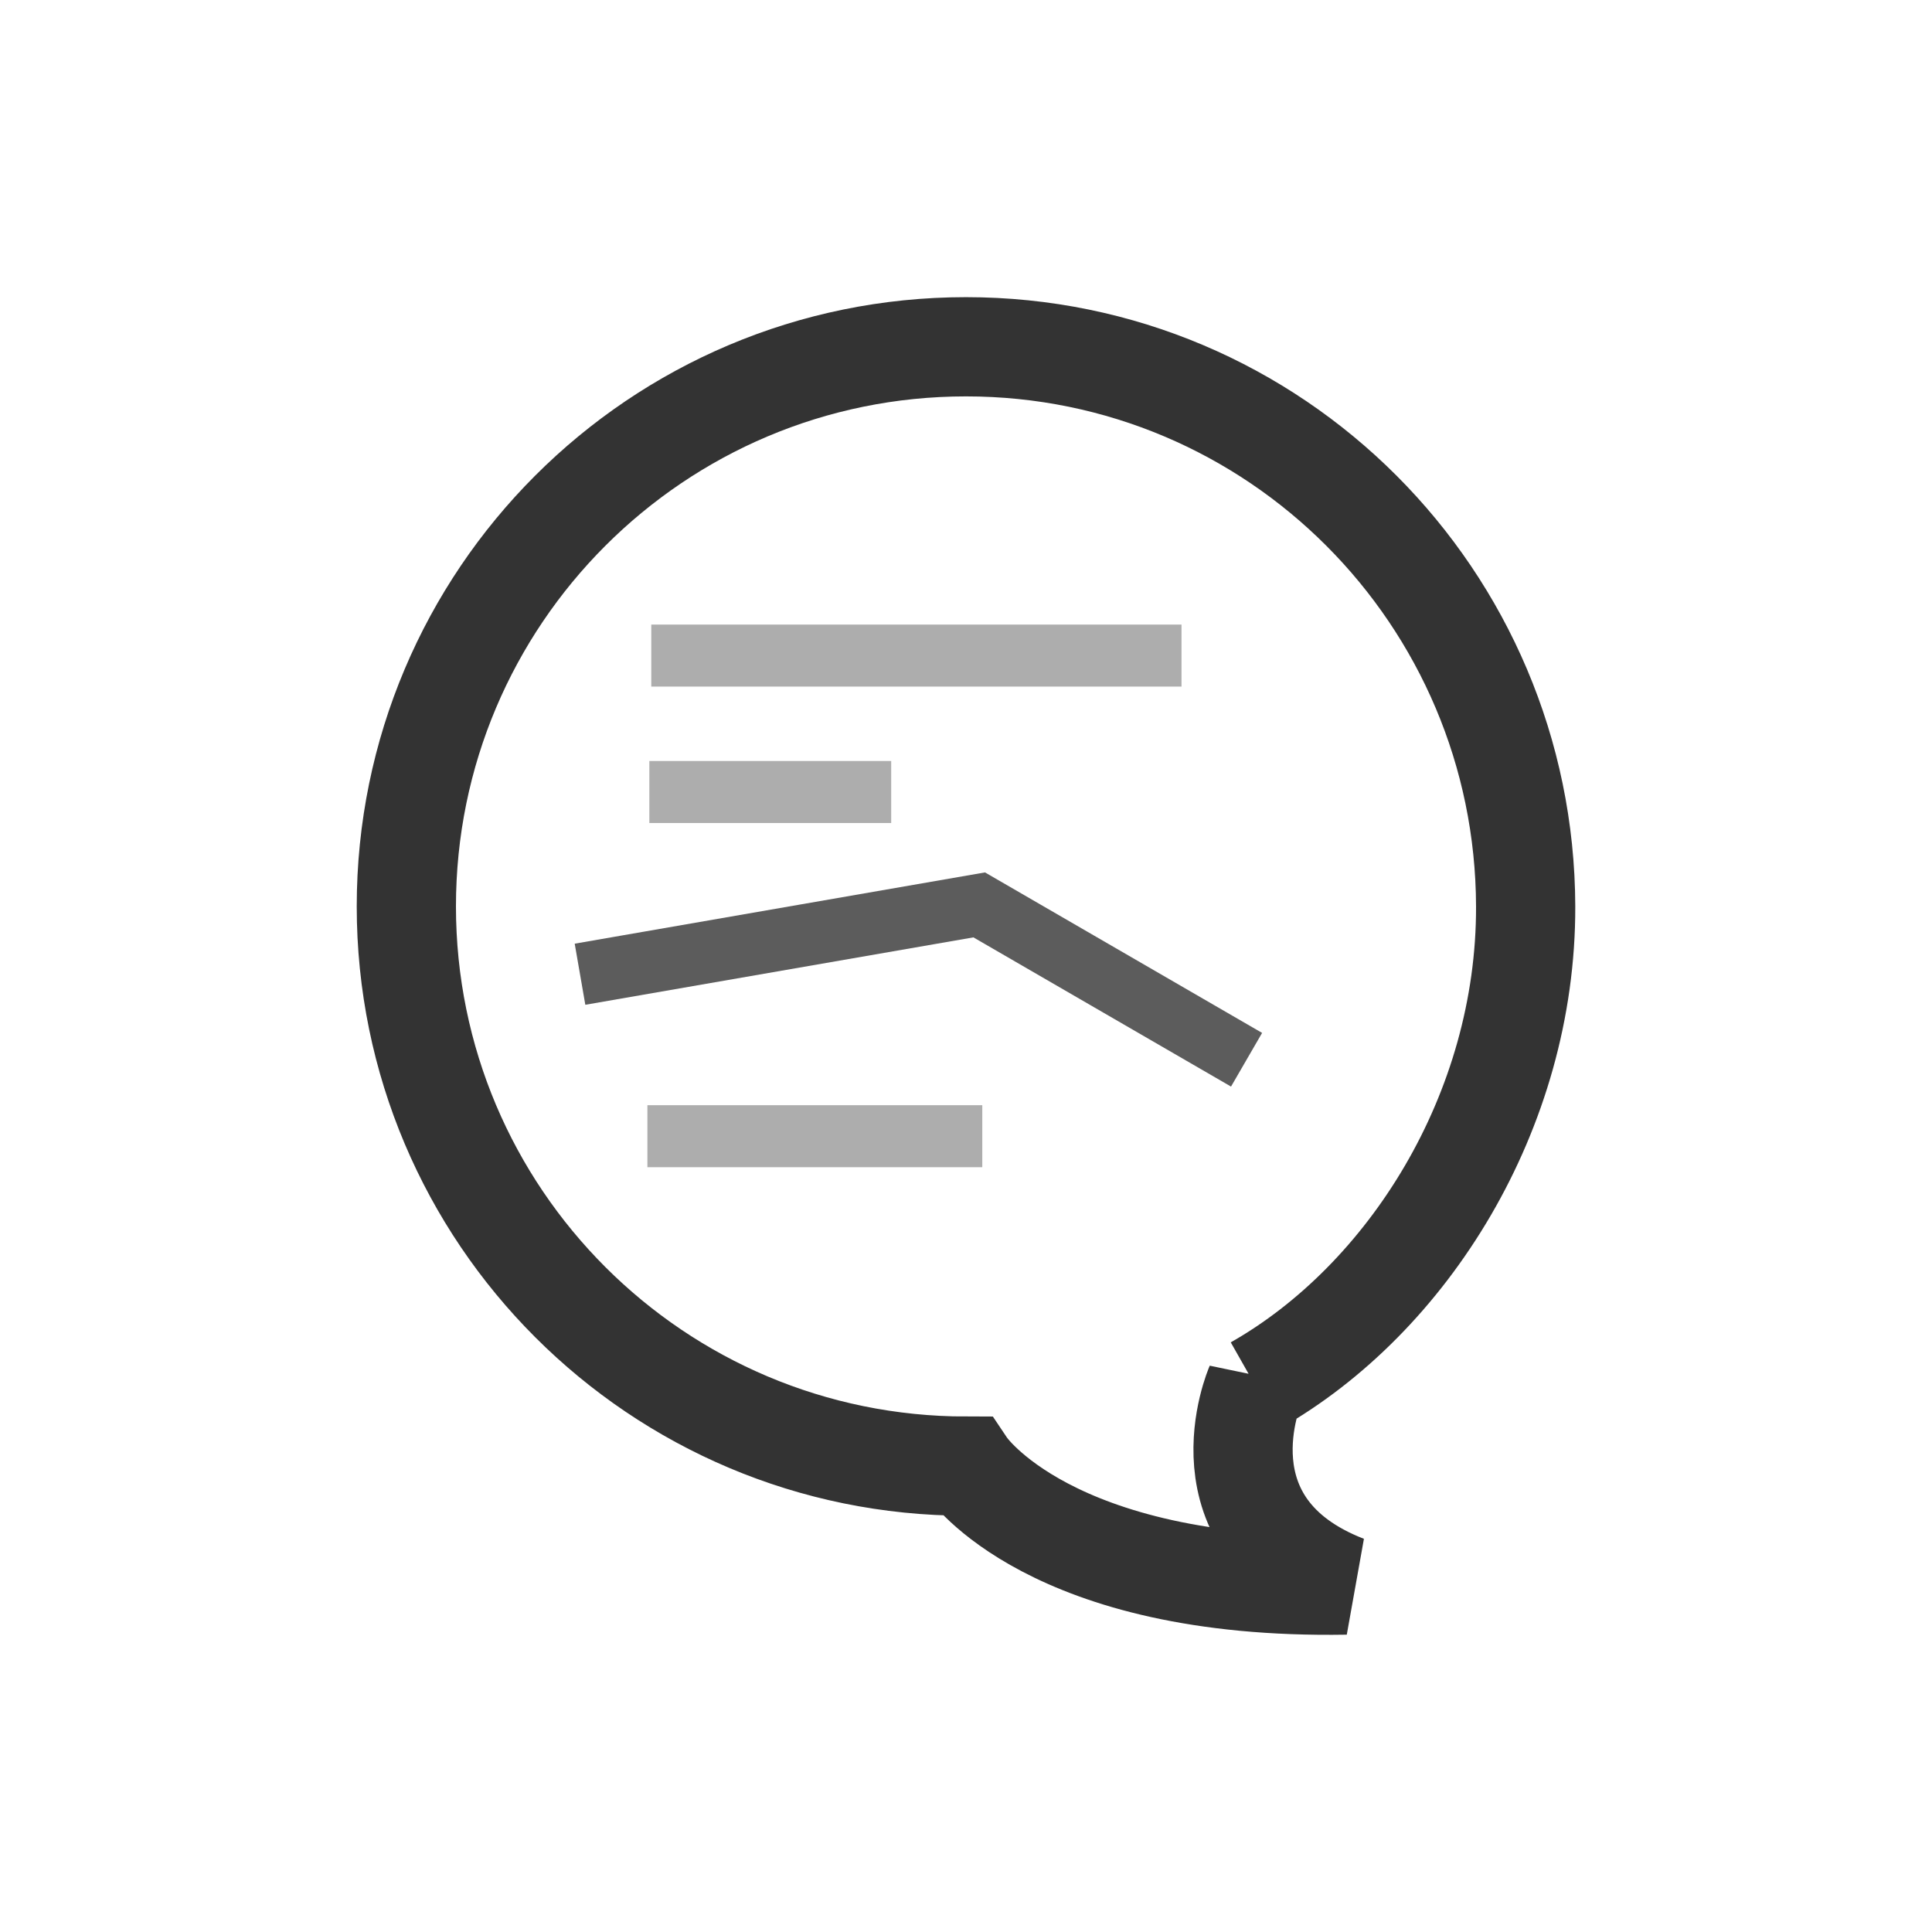<?xml version="1.0" encoding="UTF-8" standalone="no"?>
<!-- Created with Inkscape (http://www.inkscape.org/) -->

<svg
   xmlns:dc="http://purl.org/dc/elements/1.1/"
   xmlns:cc="http://creativecommons.org/ns#"
   xmlns:rdf="http://www.w3.org/1999/02/22-rdf-syntax-ns#"
   xmlns:svg="http://www.w3.org/2000/svg"
   xmlns="http://www.w3.org/2000/svg"
   xmlns:sodipodi="http://sodipodi.sourceforge.net/DTD/sodipodi-0.dtd"
   xmlns:inkscape="http://www.inkscape.org/namespaces/inkscape"
   width="600"
   height="600"
   id="svg3039"
   version="1.1"
   inkscape:version="0.48.3.1 r9886"
   sodipodi:docname="New document 4">
  <defs
     id="defs3041" />
  <sodipodi:namedview
     id="base"
     pagecolor="#ffcc00"
     bordercolor="#666666"
     borderopacity="1.0"
     inkscape:pageopacity="1"
     inkscape:pageshadow="2"
     inkscape:zoom="0.98994949"
     inkscape:cx="226.50126"
     inkscape:cy="348.2362"
     inkscape:document-units="px"
     inkscape:current-layer="layer1"
     showgrid="false"
     inkscape:window-width="1864"
     inkscape:window-height="1056"
     inkscape:window-x="56"
     inkscape:window-y="24"
     inkscape:window-maximized="1" />
  <g
     inkscape:label="Layer 1"
     inkscape:groupmode="layer"
     id="layer1"
     transform="translate(0,-452.362)">
    <g
       transform="translate(-72.047,226.181)"
       id="g2997"
       style="fill:none;stroke:#000000;stroke-opacity:1;opacity:0.8">
      <path
         inkscape:export-ydpi="90"
         inkscape:export-xdpi="90"
         inkscape:export-filename="/home/cf/Documents/github/opentalk.me/public/images/opentalk_logo.png"
         sodipodi:nodetypes="csssccc"
         inkscape:connector-curvature="0"
         id="path3777"
         d="m 461.871,656.462 c 47.422,-26.899 84.152,-85.053 83.983,-148.779 -0.254,-95.991 -77.816,-173.807 -173.807,-173.807 -95.991,0 -173.807,77.816 -173.807,173.807 0,95.991 77.816,173.807 173.93,173.82 0,0 25.823,38.492 117.873,36.936 -47.181,-18.34 -28.172,-61.978 -28.172,-61.978 z"
         style="fill:none;stroke:#000000;stroke-width:30.815;stroke-linecap:butt;stroke-linejoin:miter;stroke-opacity:1" />
      <path
         inkscape:export-ydpi="90"
         inkscape:export-xdpi="90"
         inkscape:export-filename="/home/cf/Documents/github/opentalk.me/public/images/opentalk_logo.png"
         inkscape:connector-curvature="0"
         id="path3979"
         d="m 274.305,429.777 164.67,0"
         style="opacity:0.4;fill:none;stroke:#000000;stroke-width:19.26;stroke-linecap:butt;stroke-linejoin:miter;stroke-opacity:1" />
      <path
         inkscape:export-ydpi="90"
         inkscape:export-xdpi="90"
         inkscape:export-filename="/home/cf/Documents/github/opentalk.me/public/images/opentalk_logo.png"
         inkscape:connector-curvature="0"
         id="path3981"
         d="m 273.703,472.148 75.113,0"
         style="opacity:0.4;fill:none;stroke:#000000;stroke-width:19.26;stroke-linecap:butt;stroke-linejoin:miter;stroke-opacity:1" />
      <path
         inkscape:export-ydpi="90"
         inkscape:export-xdpi="90"
         inkscape:export-filename="/home/cf/Documents/github/opentalk.me/public/images/opentalk_logo.png"
         inkscape:connector-curvature="0"
         id="path3983"
         d="m 273.101,579.039 104.002,0"
         style="opacity:0.4;fill:none;stroke:#000000;stroke-width:19.26;stroke-linecap:butt;stroke-linejoin:miter;stroke-opacity:1" />
      <path
         inkscape:export-ydpi="90"
         inkscape:export-xdpi="90"
         inkscape:export-filename="/home/cf/Documents/github/opentalk.me/public/images/opentalk_logo.png"
         style="opacity:0.8;fill:none;stroke:#000000;stroke-width:19.26;stroke-linecap:butt;stroke-linejoin:miter;stroke-opacity:1"
         d="m 252.175,528.738 123.972,-21.534 83.031,48.091"
         id="path4886"
         inkscape:connector-curvature="0"
         sodipodi:nodetypes="ccc" />
    </g>
  </g>
</svg>
